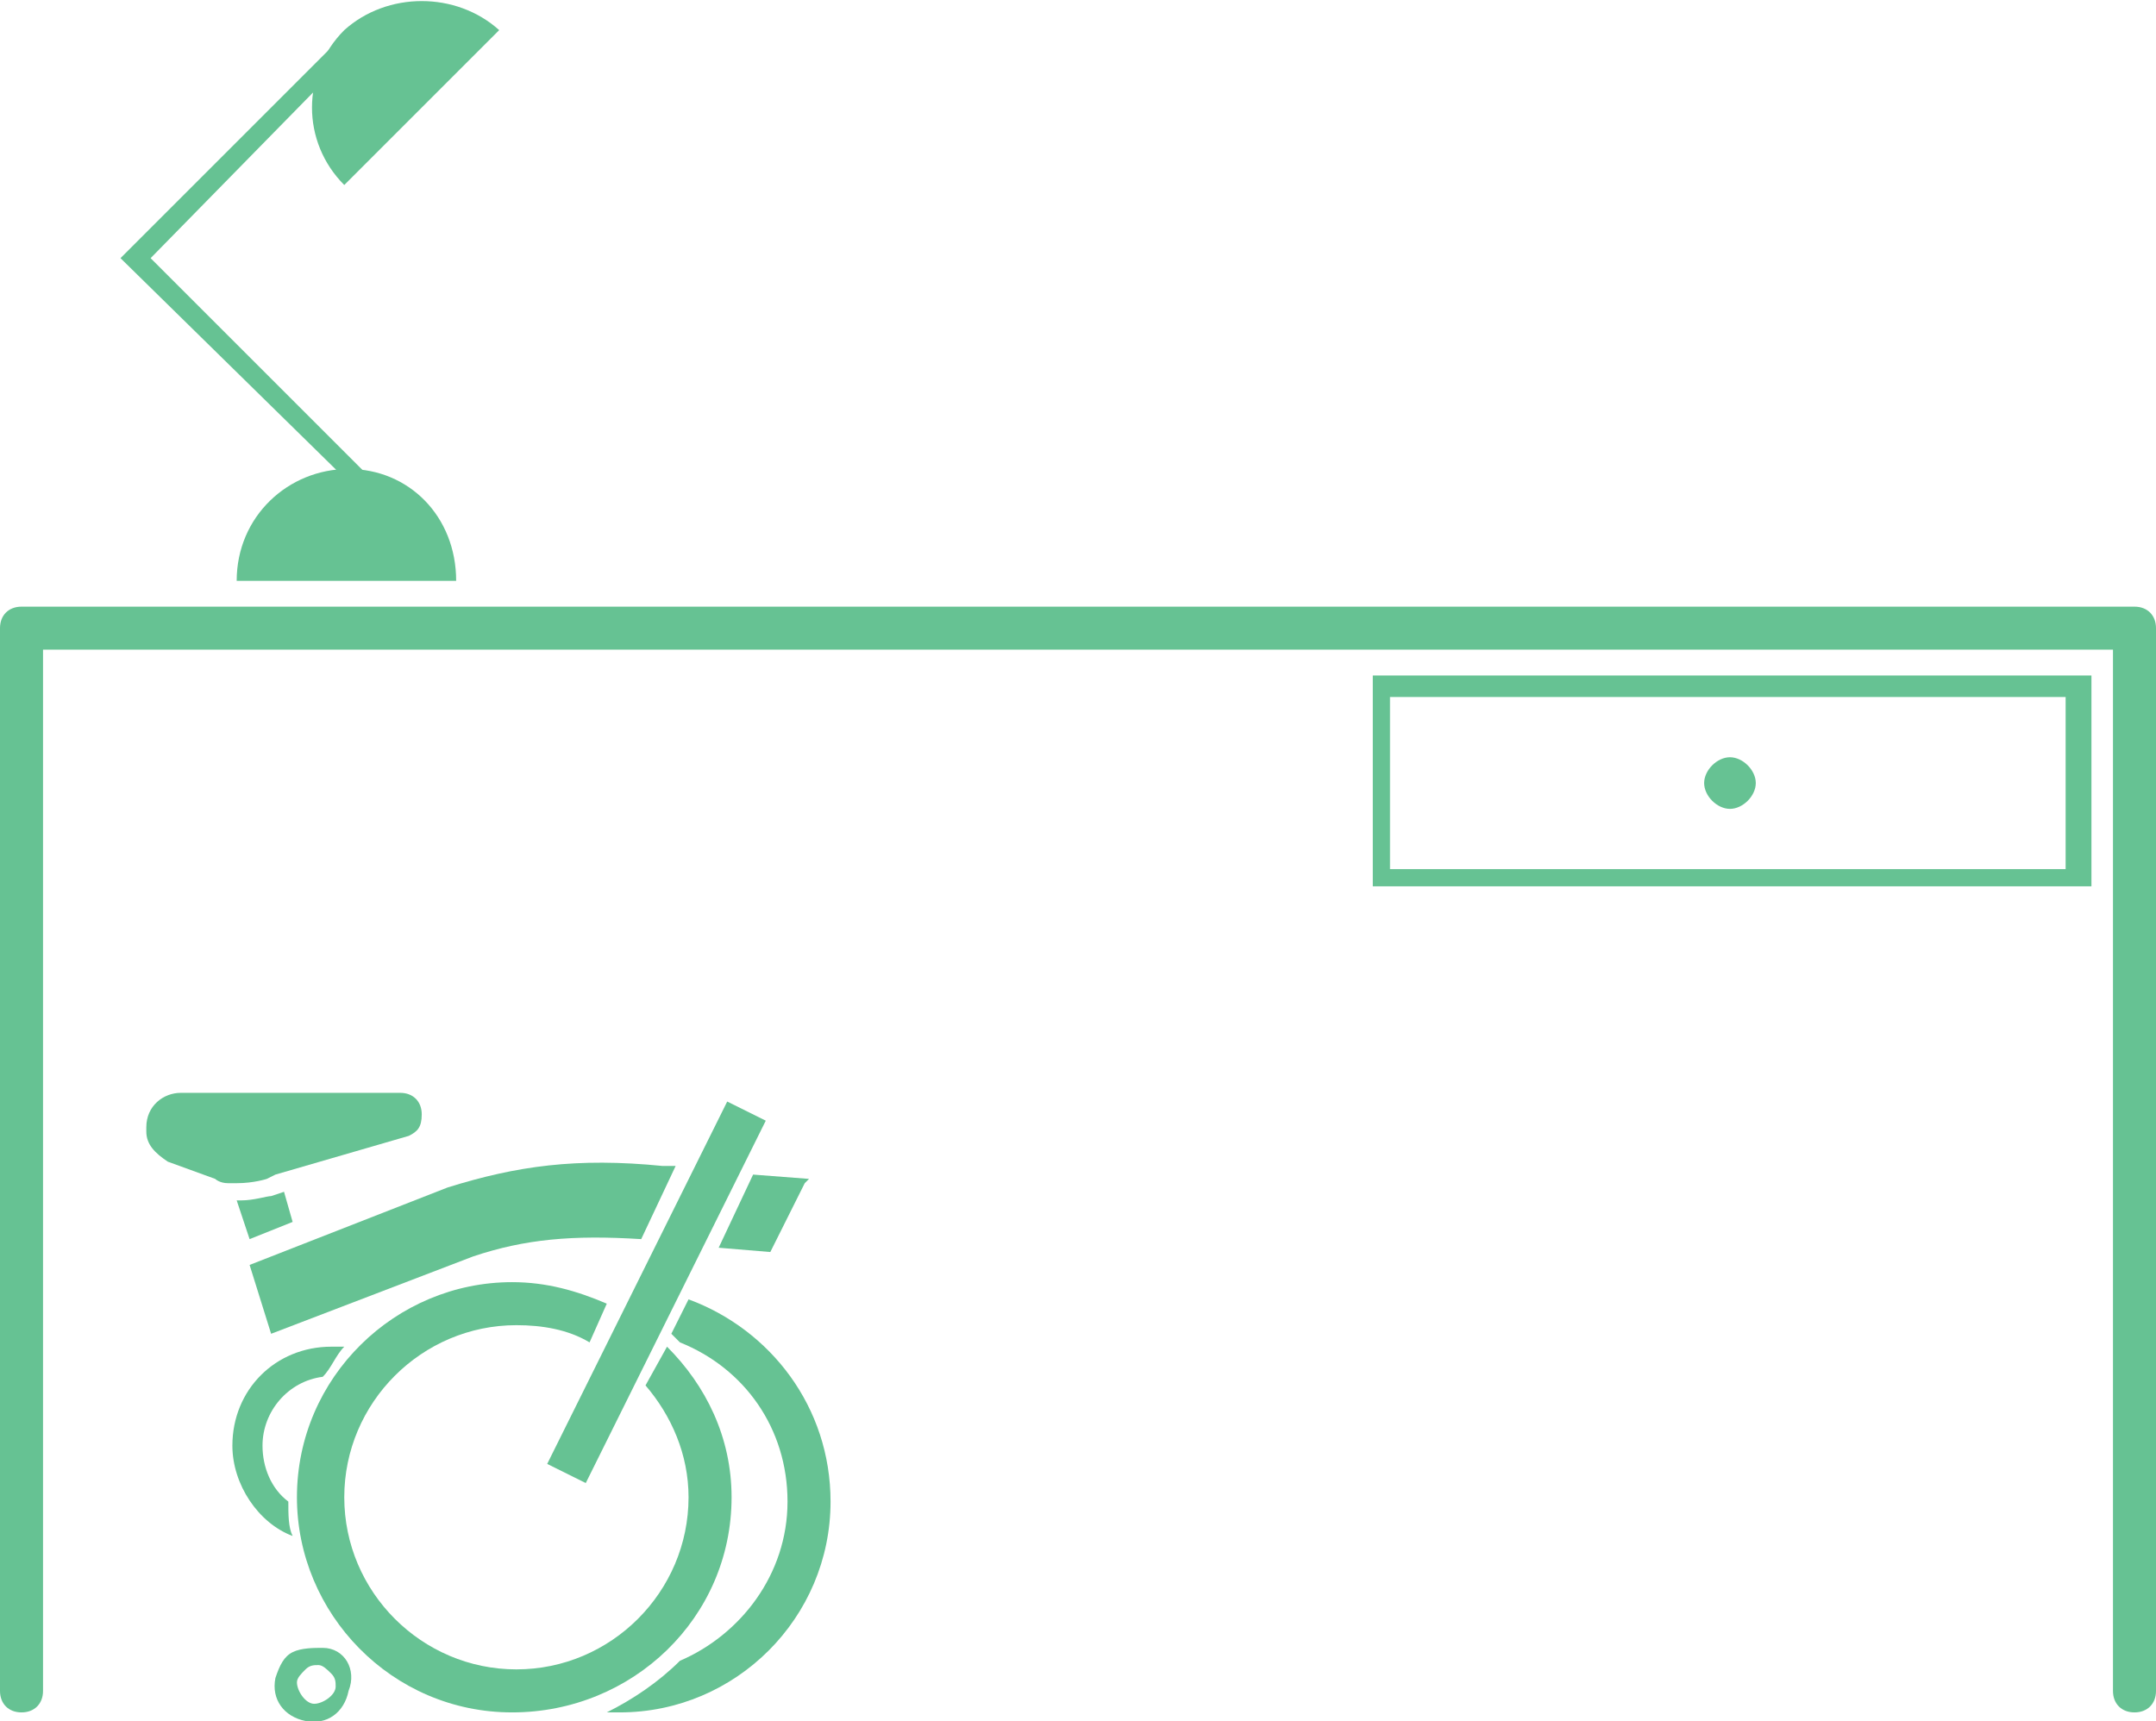<?xml version="1.0" encoding="utf-8"?>
<!-- Generator: Adobe Illustrator 20.1.0, SVG Export Plug-In . SVG Version: 6.00 Build 0)  -->
<svg version="1.1" id="Layer_1" xmlns="http://www.w3.org/2000/svg" xmlns:xlink="http://www.w3.org/1999/xlink" x="0px" y="0px"
	 width="50.1px" height="40px" viewBox="0 0 50.1 40" style="enable-background:new 0 0 50.1 40;" xml:space="preserve">
<style type="text/css">
	.st0{fill:#66C293;}
</style>
<g>
	<path class="st0" d="M49.6,39.8c-0.3,0-0.5-0.2-0.5-0.5V15.1H1v24.2c0,0.3-0.2,0.5-0.5,0.5S0,39.6,0,39.3V14.6
		c0-0.3,0.2-0.5,0.5-0.5h49.1c0.3,0,0.5,0.2,0.5,0.5v24.7C50.1,39.6,49.9,39.8,49.6,39.8"/>
	<path class="st0" d="M48.6,15.7H31.9v4.9h16.7V15.7z M48.1,20.2H32.3v-4h15.7V20.2z"/>
	<path class="st0" d="M40.2,18.8c-0.3,0-0.6-0.3-0.6-0.6c0-0.3,0.3-0.6,0.6-0.6c0.3,0,0.6,0.3,0.6,0.6
		C40.8,18.5,40.5,18.8,40.2,18.8"/>
	<path class="st0" d="M8.1,10.9c-1.4,0-2.6,1.1-2.6,2.6h5.1C10.6,12,9.5,10.9,8.1,10.9"/>
	<polygon class="st0" points="8.2,11.3 2.8,6 8.2,0.6 8.5,0.9 3.5,6 8.5,11 	"/>
	<path class="st0" d="M8,0.7c-1,1-1,2.6,0,3.6l3.6-3.6C10.6-0.2,9-0.2,8,0.7"/>
	<g>
		<path class="st0" d="M6.2,27.4l0.2-0.1l3.1-0.9l0,0c0.2-0.1,0.3-0.2,0.3-0.5c0-0.3-0.2-0.5-0.5-0.5H4.2c-0.4,0-0.8,0.3-0.8,0.8
			c0,0,0,0,0,0.1c0,0.3,0.2,0.5,0.5,0.7L5,27.4c0,0,0.1,0.1,0.3,0.1c0.1,0,0.1,0,0.2,0C5.9,27.5,6.2,27.4,6.2,27.4"/>
		<path class="st0" d="M6.7,34.9c-0.4-0.3-0.6-0.8-0.6-1.3c0-0.8,0.6-1.5,1.4-1.6c0.2-0.2,0.3-0.5,0.5-0.7c-0.1,0-0.2,0-0.3,0
			c-1.3,0-2.3,1-2.3,2.3c0,0.9,0.6,1.8,1.4,2.1C6.7,35.5,6.7,35.2,6.7,34.9"/>
		<path class="st0" d="M6.3,27.8c-0.1,0-0.4,0.1-0.7,0.1c0,0-0.1,0-0.1,0l0.3,0.9l1-0.4l-0.2-0.7L6.3,27.8
			C6.3,27.8,6.3,27.8,6.3,27.8C6.3,27.8,6.3,27.8,6.3,27.8"/>
		<path class="st0" d="M17,34.8c0-1.4-0.6-2.6-1.5-3.5L15,32.2c0.6,0.7,1,1.6,1,2.6c0,2.2-1.8,4-4,4c-2.2,0-4-1.8-4-4
			c0-2.2,1.8-4,4-4c0.6,0,1.2,0.1,1.7,0.4l0.4-0.9c-0.7-0.3-1.4-0.5-2.2-0.5c-2.7,0-5,2.2-5,5c0,2.7,2.2,5,5,5
			C14.7,39.8,17,37.6,17,34.8"/>
		<polygon class="st0" points="16.7,29 17.9,29.1 18.7,27.5 18.8,27.4 17.5,27.3 		"/>
		<path class="st0" d="M16,30.2L15.6,31c0.1,0.1,0.1,0.1,0.2,0.2c1.5,0.6,2.5,2,2.5,3.7c0,1.7-1.1,3.1-2.5,3.7
			c-0.5,0.5-1.1,0.9-1.7,1.2c0.1,0,0.2,0,0.3,0c2.7,0,4.9-2.2,4.9-4.9C19.3,32.7,17.9,30.9,16,30.2"/>
		<rect x="10.5" y="29.5" transform="matrix(0.445 -0.896 0.896 0.445 -18.389 30.305)" class="st0" width="9.4" height="1"/>
		<path class="st0" d="M7.8,39.2c0,0.2-0.3,0.4-0.5,0.4c-0.2,0-0.4-0.3-0.4-0.5c0-0.1,0.1-0.2,0.2-0.3c0.1-0.1,0.2-0.1,0.3-0.1
			c0.1,0,0.2,0.1,0.3,0.2C7.8,39,7.8,39.1,7.8,39.2 M7.5,38.3c-0.2,0-0.5,0-0.7,0.1c-0.2,0.1-0.3,0.3-0.4,0.6
			c-0.1,0.5,0.2,0.9,0.7,1c0.5,0.1,0.9-0.2,1-0.7C8.3,38.8,8,38.3,7.5,38.3"/>
		<path class="st0" d="M11.1,29.2L11.1,29.2C11.1,29.2,11.1,29.2,11.1,29.2L11.1,29.2z M6.3,31L6.3,31l4.7-1.8l0,0l0,0l0,0
			c1.2-0.4,2.3-0.5,3.9-0.4l0.8-1.7l-0.3,0c-2-0.2-3.4,0-5,0.5l0,0l0,0l-4.6,1.8L6.3,31z"/>
	</g>
</g>
</svg>
